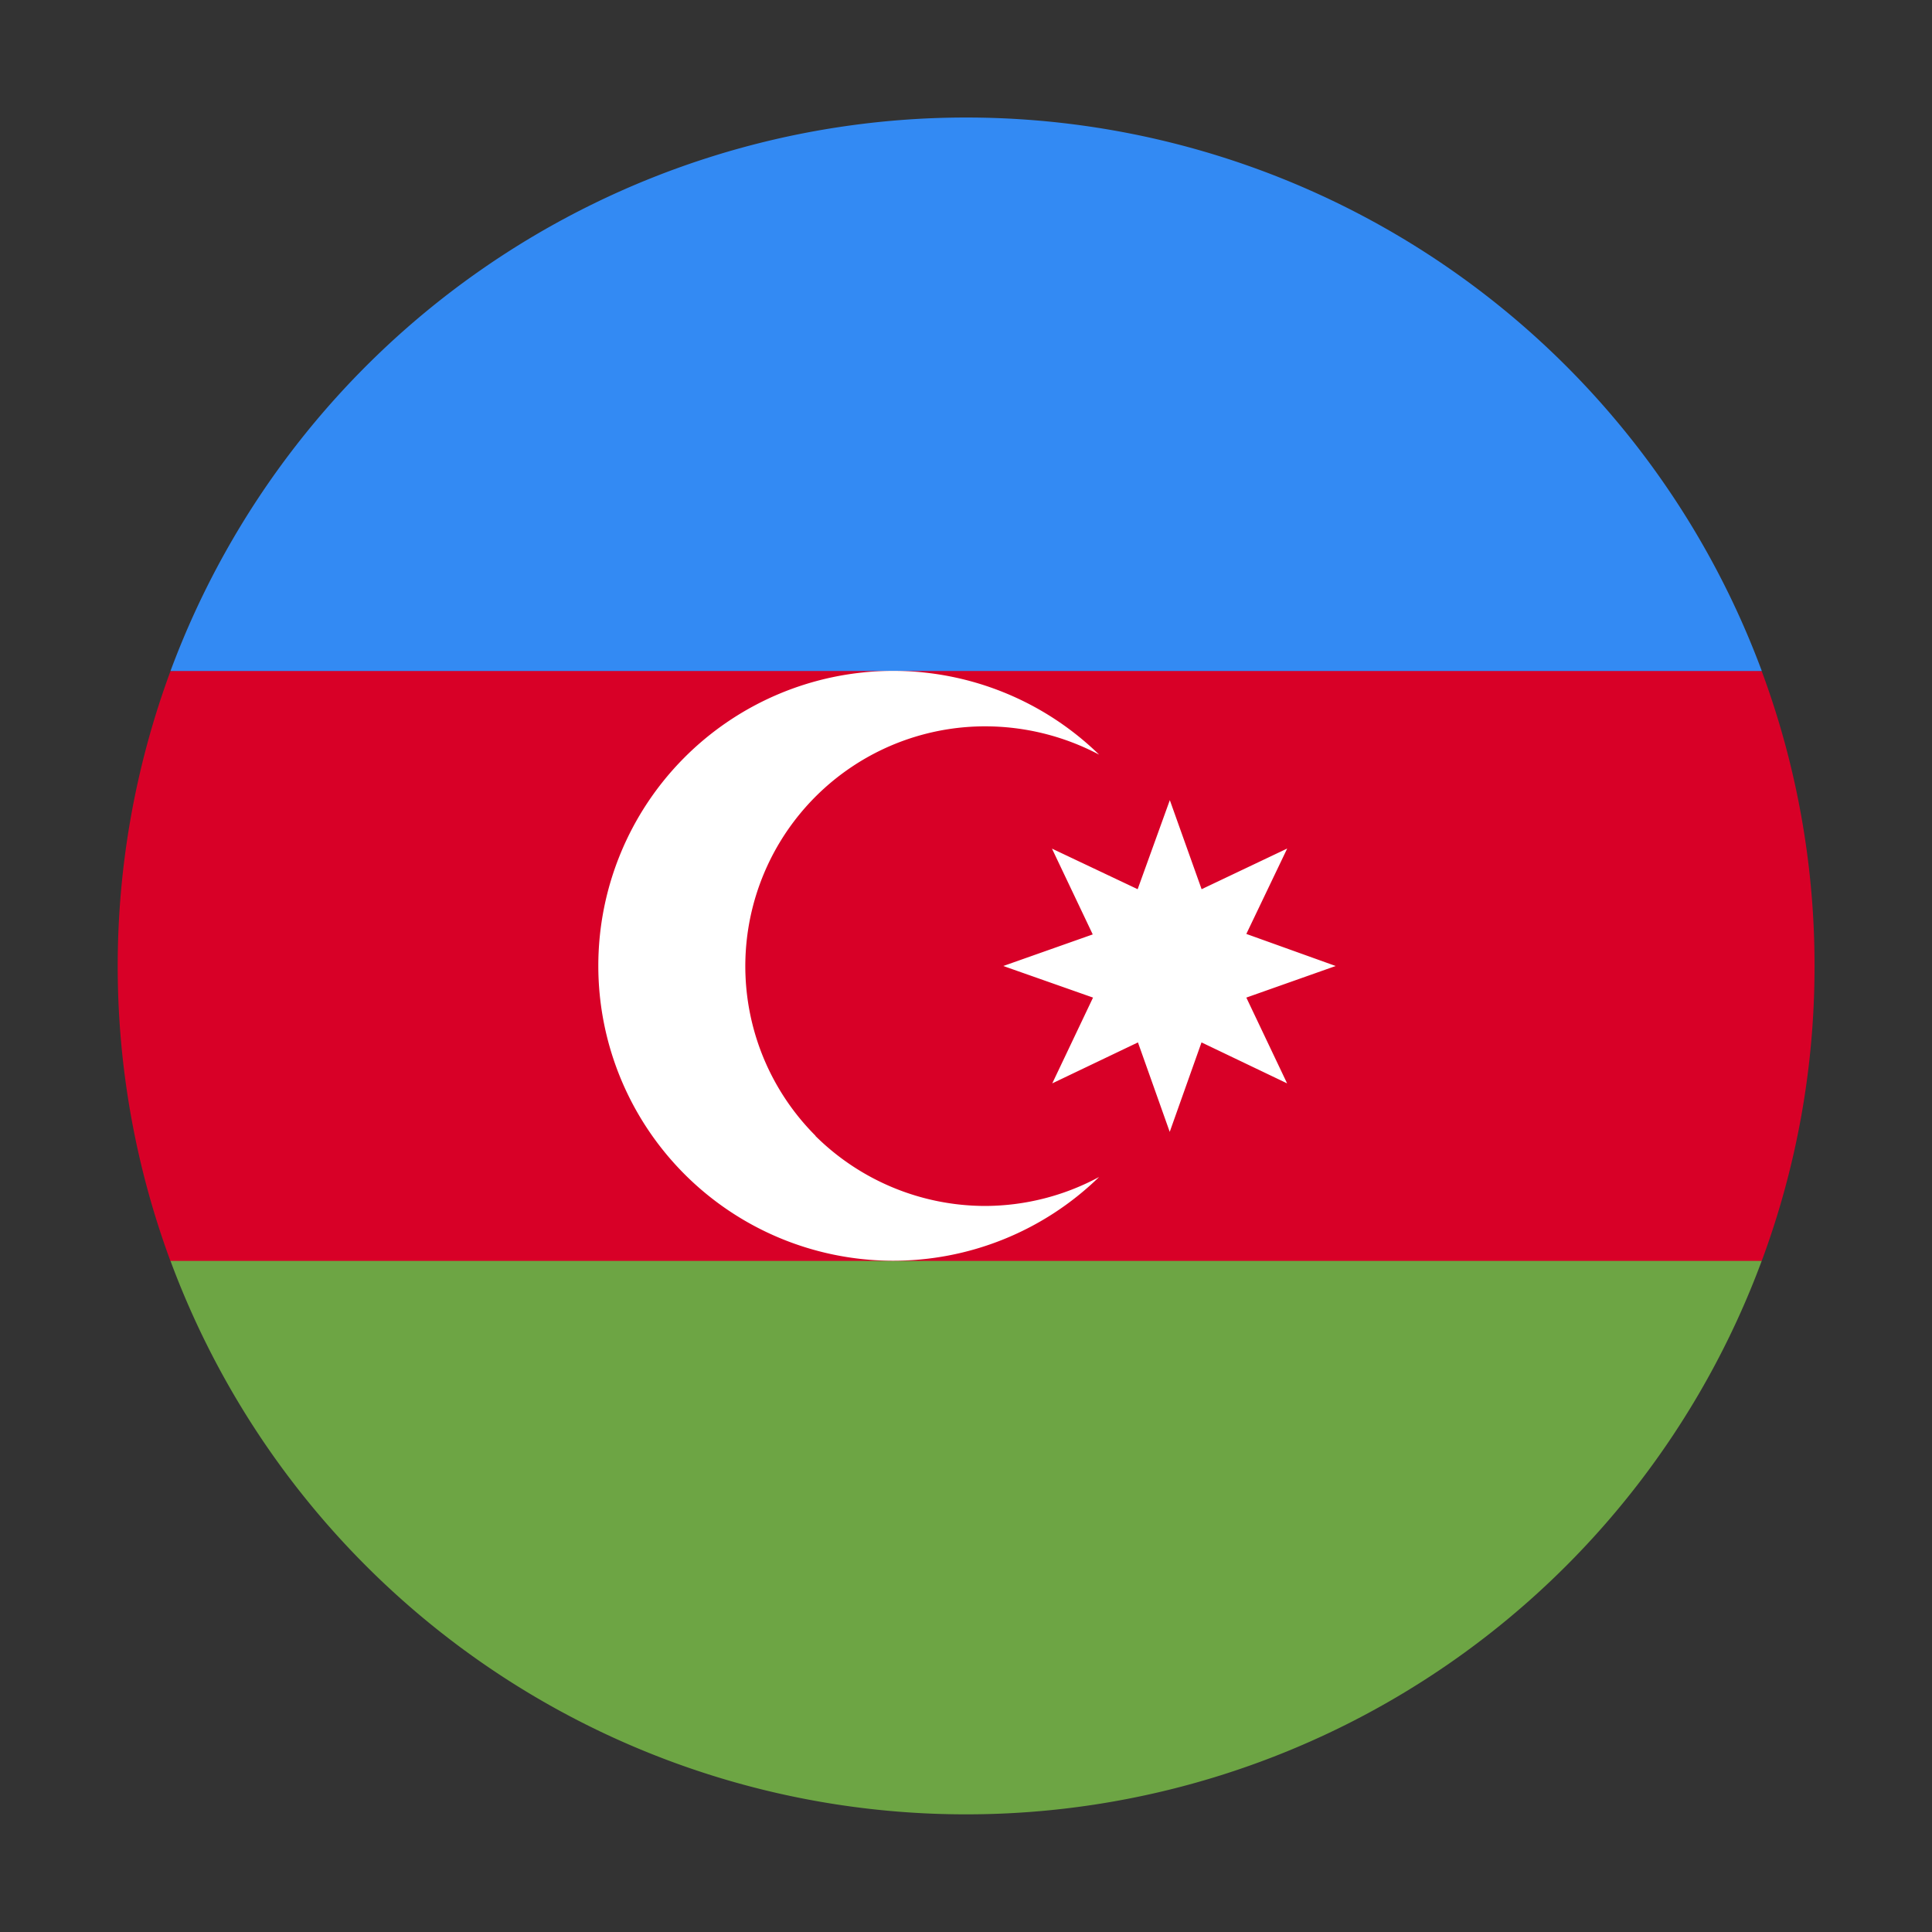 <svg xmlns="http://www.w3.org/2000/svg" width="20" height="20" viewBox="0 0 20 20">
  <rect x="0" y="0" width="20" height="20" fill="#333333" stroke="none"/>
  <g id="wp" transform="translate(-0.557 -0.558)">
    <rect id="Rectangle_1784" data-name="Rectangle 1784" width="20" height="20" transform="translate(0.558 0.558)" fill="none"/>
    <g id="azerbaijan_1_" data-name="azerbaijan (1)" transform="translate(1.775 1.775)">
      <path id="Path_5746" data-name="Path 5746" d="M17.566,159.305a8.743,8.743,0,0,0-.547-3.053l-8.236-.382-8.236.382a8.809,8.809,0,0,0,0,6.109l8.236.38,8.236-.382A8.744,8.744,0,0,0,17.566,159.305Z" transform="translate(0 -150.522)" fill="#d80027"/>
      <path id="Path_5747" data-name="Path 5747" d="M24.176,350.729A8.781,8.781,0,0,0,32.412,345H15.94A8.781,8.781,0,0,0,24.176,350.729Z" transform="translate(-15.393 -333.164)" fill="#6da544"/>
      <path id="Path_5748" data-name="Path 5748" d="M15.94,5.729H32.413a8.785,8.785,0,0,0-16.473,0Z" transform="translate(-15.393)" fill="#338af3"/>
      <path id="Path_5749" data-name="Path 5749" d="M147.114,171.673a2.5,2.5,0,0,0,1.758.727l0,0a2.5,2.5,0,0,0,1.181-.3,3.053,3.053,0,1,1,0-4.372,2.527,2.527,0,0,0-1.181-.293,2.483,2.483,0,0,0-1.753,4.24Zm4-2.552-.329-.922-.333.922-.887-.42.422.888-.926.327.929.327-.422.888.887-.424.329.926.329-.926.886.424-.422-.888.925-.327-.925-.332L152,168.7Z" transform="translate(-139.893 -161.133)" fill="#fff" fill-rule="evenodd"/>
    </g>
  </g>
</svg>
